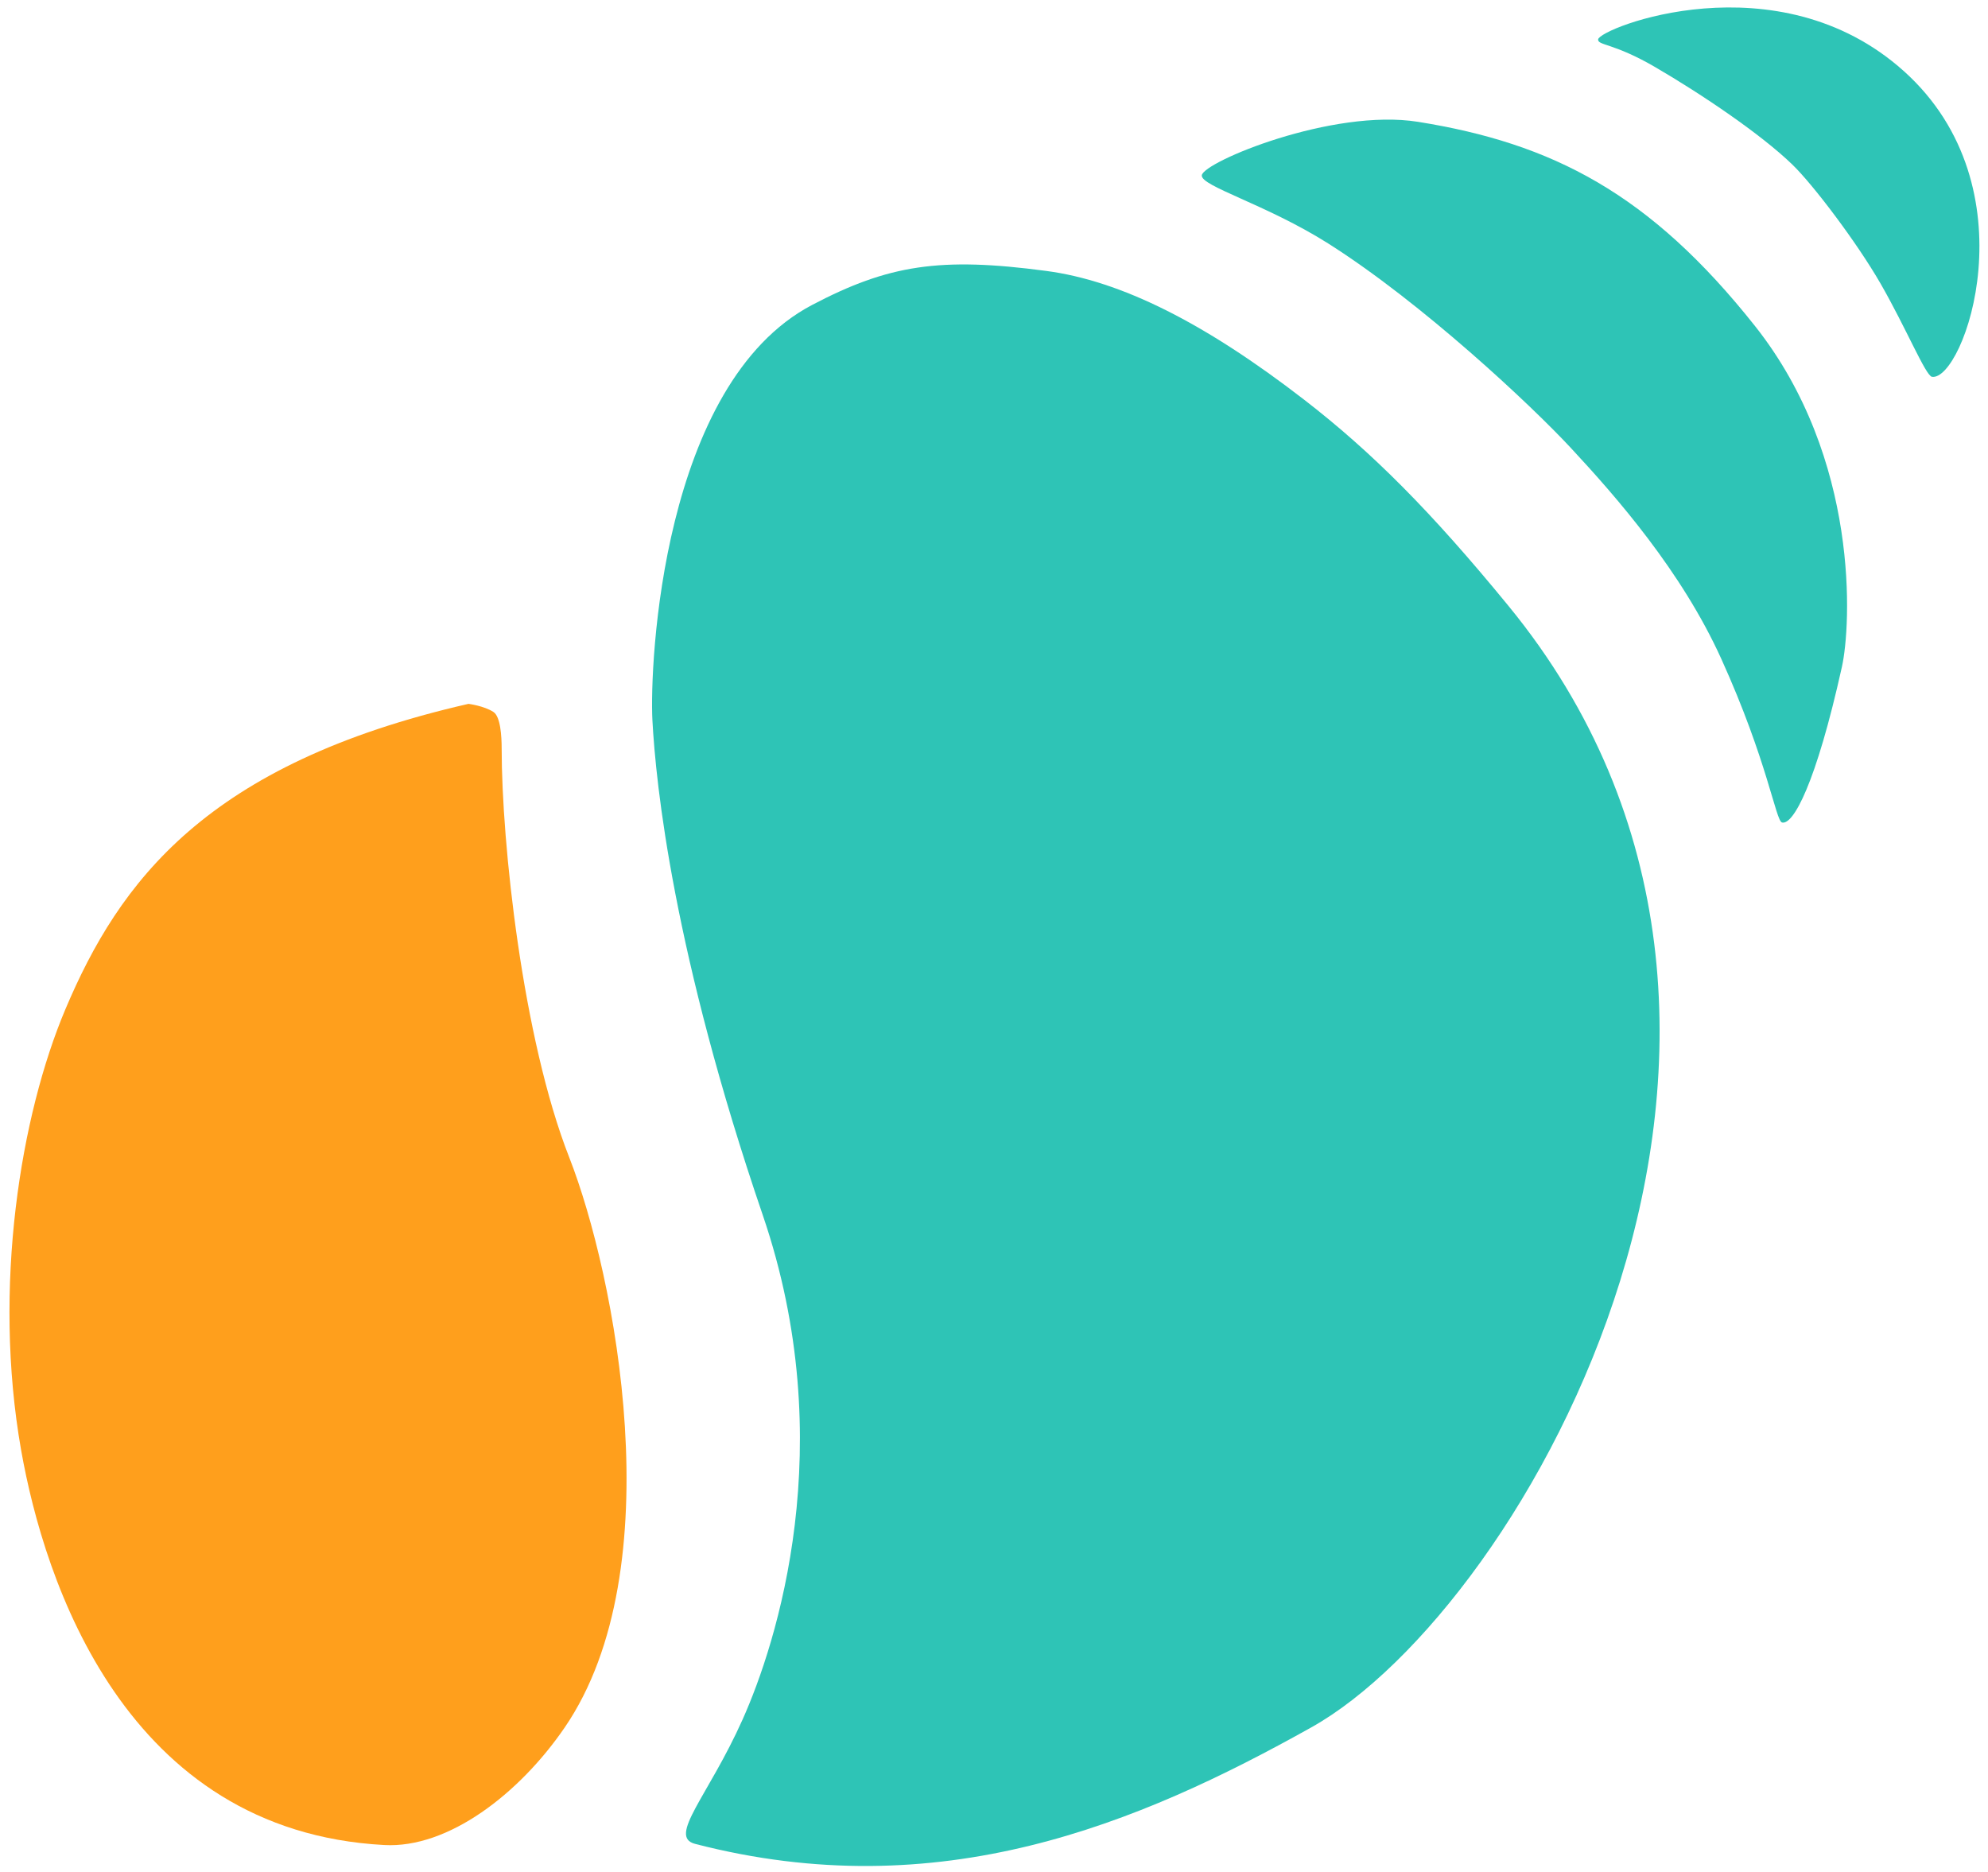 <?xml version="1.0" encoding="utf-8"?>
<!-- Generator: Adobe Illustrator 14.0.0, SVG Export Plug-In . SVG Version: 6.00 Build 43363)  -->
<!DOCTYPE svg PUBLIC "-//W3C//DTD SVG 1.1//EN" "http://www.w3.org/Graphics/SVG/1.1/DTD/svg11.dtd">
<svg version="1.1" id="Layer_1" xmlns="http://www.w3.org/2000/svg" xmlns:xlink="http://www.w3.org/1999/xlink" x="0px" y="0px"
	 width="100px" height="94.166px" viewBox="0 0 100 94.166" enable-background="new 0 0 100 94.166" xml:space="preserve">
<g id="modern_large">
	<path fill="#FF9F1C" d="M3.288,50.768c2.71-6.412,7.086-12.353,20.278-15.365c0,0,0.775,0.098,1.253,0.407
		c0.357,0.23,0.416,1.216,0.416,1.852c0,4.695,1.037,14.543,3.402,20.563c2.297,5.866,5.238,20.684-0.236,28.673
		c-2.276,3.322-5.851,6.085-9.076,5.905C6.3,92.102,2.229,79.549,1.062,72.938C-0.386,64.721,1.04,56.092,3.288,50.768z"/>
	<path fill="#2EC4B6" d="M52.631,13.628c3.763,0.499,7.973,2.614,12.978,6.483c3.405,2.633,6.368,5.603,10.266,10.36
		c17.468,21.307,0.835,50.409-9.914,56.415c-8.727,4.88-18.717,9.038-30.994,5.86c-1.396-0.359,0.664-2.4,2.386-6.254
		c1.709-3.815,4.954-13.844,1.017-25.37c-4.499-13.17-5.38-21.655-5.553-24.907c-0.145-2.801,0.478-16.914,8.039-20.879
		C44.691,13.323,47.283,12.913,52.631,13.628z"/>
	<path fill="#2EC4B6" d="M66.807,12.244c-3.133-1.977-6.425-2.88-6.354-3.428c0.086-0.671,6.565-3.375,10.872-2.689
		c6.762,1.082,11.666,3.601,16.954,10.271c5.291,6.676,4.832,15.082,4.372,17.147c-1.309,5.896-2.451,7.963-3.011,7.826
		c-0.319-0.078-0.725-3.09-3.061-8.242c-1.991-4.389-5.261-8.122-7.561-10.596C77.021,20.381,71.53,15.235,66.807,12.244z"/>
	<path fill="#2EC4B6" d="M83.254,3.373c-2.087-1.217-2.894-1.083-2.865-1.391c0.052-0.562,9.018-4.117,15.382,1.599
		c6.526,5.864,3,15.608,1.412,15.372c-0.315-0.042-1.29-2.429-2.589-4.691c-1.186-2.059-3.365-4.939-4.415-5.964
		C88.599,6.76,85.578,4.725,83.254,3.373z"/>
</g>
</svg>
